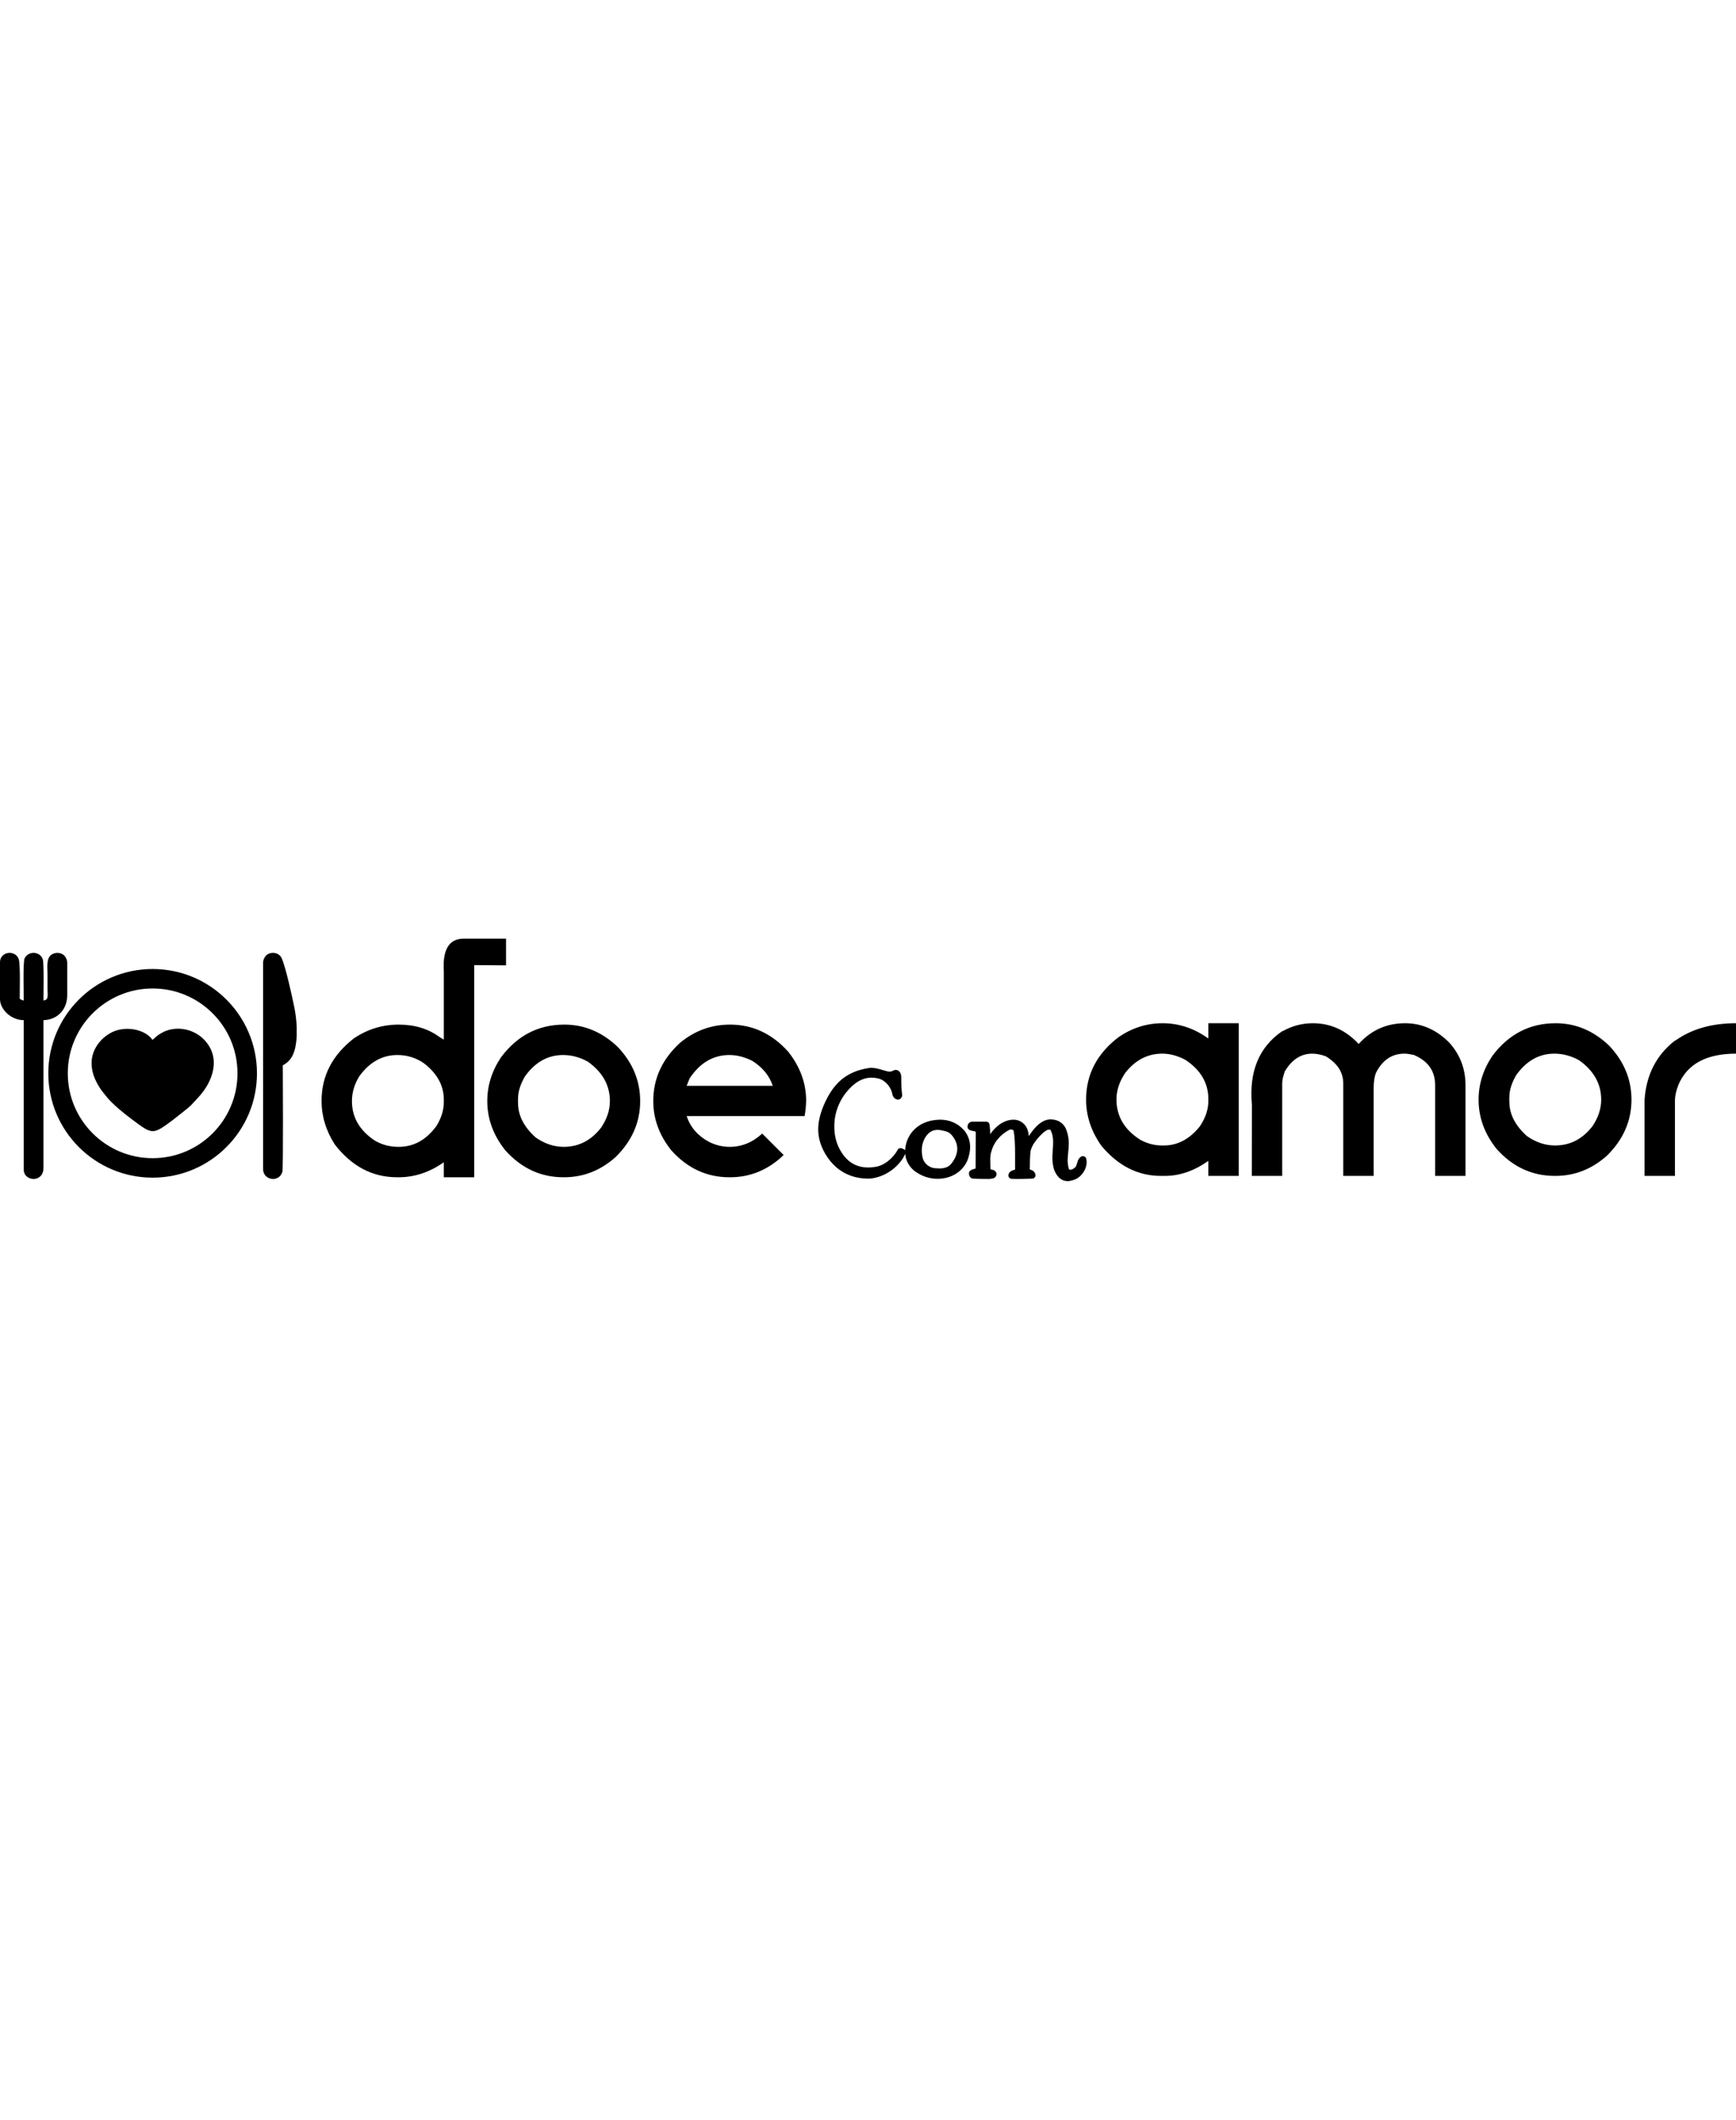 <?xml version="1.0" encoding="UTF-8"?>
<!DOCTYPE svg PUBLIC "-//W3C//DTD SVG 1.0//EN" "http://www.w3.org/TR/2001/REC-SVG-20010904/DTD/svg10.dtd">
<!-- Creator: CorelDRAW 2019 (64 Bit) -->
<svg xmlns="http://www.w3.org/2000/svg" xml:space="preserve" width="50mm" height="61.054mm" version="1.0" style="shape-rendering:geometricPrecision; text-rendering:geometricPrecision; image-rendering:optimizeQuality; fill-rule:evenodd; clip-rule:evenodd"
viewBox="0 0 29269.34 4088.48"
 xmlns:xlink="http://www.w3.org/1999/xlink"
 xmlns:xodm="http://www.corel.com/coreldraw/odm/2003">
 <defs>
  <style type="text/css">
   <![CDATA[
    .fil0 {fill:black}
    .fil1 {fill:black;fill-rule:nonzero}
   ]]>
  </style>
 </defs>
 <g id="Camada_x0020_1">
  <g id="_2161323138736">
   <path class="fil0" d="M1543.7 2097.04c0,167.22 65.63,299.1 131.06,406.3 36.42,59.67 75.3,102.17 117.31,156.26 97.82,125.92 300.76,289.33 432.86,387.84 346.11,258.12 345.31,266.46 689.28,9.77l229.34 -181.01c27.92,-25.96 47.47,-38.23 73.51,-63.28l126.83 -136.97c249.51,-268.37 388.23,-669.93 97.89,-972.37 -182.26,-189.86 -482.74,-240.2 -703.03,-121.28 -113.67,61.38 -116.02,88.34 -169.18,123.94 -117.33,-175.23 -449.39,-245.1 -683.96,-127.06 -198.59,99.94 -341.91,300.34 -341.91,517.87z"/>
   <path class="fil0" d="M-0 397.01l0 625.3c0,158.95 174.57,351.73 400.58,351.73l0 2520.72c0,202 332.2,226.48 332.2,-29.32l0 -2491.41c234.5,-5.23 400.58,-178.38 400.58,-420.12l0 -547.13c0,-46.52 -19.89,-85.86 -42.59,-113.74 -53.01,-65.11 -167.45,-70.05 -232.76,-15.05 -78.63,66.22 -56.85,205.6 -56.85,324.2 0,84.68 -0.02,169.35 0,254.03 0.03,98.8 24.04,177.94 -68.38,185.64 0,-92.75 10.29,-627.54 -11.22,-692.24 -46.73,-140.51 -244.24,-146.05 -307,-16.78 -29.26,60.29 -13.98,616.83 -13.98,709.02 -36.68,-3.05 -45.74,-14.15 -68.38,-29.32 0,-107.06 12.77,-586.1 -16.42,-667.5 -58.62,-163.45 -315.78,-128.8 -315.78,51.97z"/>
   <path class="fil0" d="M4435.7 406.79l0 3478.21c0,190.48 266.09,231.87 324.39,50.82 18.44,-57.29 7.8,-1697.95 7.8,-1799.7 78.65,-41.61 138.8,-102.43 174.75,-186.74 36.55,-85.72 54.36,-192.68 59.74,-304.43l0 -158.67c-5.17,-118.37 -20.86,-233.55 -39.81,-326.47 -37.02,-181.66 -144.31,-677.72 -213.91,-831.5 -49.83,-110.07 -208.02,-111.88 -270.37,-35.26 -22.7,27.88 -42.59,67.22 -42.59,113.74z"/>
   <path class="fil0" d="M2573.51 511.78c971.43,0 1758.94,787.52 1758.94,1758.95 0,971.43 -787.51,1758.94 -1758.94,1758.94 -971.43,0 -1758.94,-787.51 -1758.94,-1758.94 0,-971.43 787.51,-1758.95 1758.94,-1758.95zm0 328.42c790.06,0 1430.53,640.47 1430.53,1430.53 0,790.05 -640.47,1430.53 -1430.53,1430.53 -790.05,0 -1430.53,-640.48 -1430.53,-1430.53 0,-790.06 640.48,-1430.53 1430.53,-1430.53z"/>
   <path class="fil1" d="M8531.8 0l0 450.52 -536.88 -4.51 0 3577.15 -512.09 0 0 -253.04c-239.53,168.94 -493.32,253.04 -761.38,253.04l-26.28 0c-415.23,0 -765.14,-183.97 -1049.72,-551.89 -149.42,-232.02 -223.76,-477.55 -223.76,-737.35 0,-421.99 183.97,-774.9 551.89,-1057.98 229.01,-150.92 478.31,-226.76 747.87,-226.76 269.56,0 499.33,69.83 688.54,209.49l72.84 43.55 0 -771.89 0 -385.2c-22.53,-360.41 88.6,-542.88 331.89,-545.13l717.08 0zm-2598.01 2738.43c0,272.57 127.65,494.08 382.94,664.52 120.14,72.08 255.3,107.37 404.73,107.37 255.3,0 467.79,-117.89 638.24,-353.66 81.85,-133.65 123.15,-267.31 123.15,-400.96l0 -39.05c0,-241.03 -113.39,-446.77 -339.4,-618.71 -134.4,-90.86 -283.07,-135.91 -443.76,-135.91 -250.79,0 -463.28,116.38 -635.99,349.91 -86.34,135.91 -129.9,278.57 -129.9,426.49zm3581.66 -1289.25c337.13,0 638.24,126.15 901.79,378.44 250.8,265.8 376.19,569.15 376.19,910.8 0,358.17 -138.16,673.53 -415.99,946.09 -254.54,226.02 -543.63,338.65 -866.5,338.65l-11.26 0c-382.2,0 -709.58,-151.67 -980.64,-455.03 -202.74,-253.79 -303.36,-530.86 -303.36,-829.71 0,-259.8 76.59,-505.34 230.53,-736.6 275.56,-368.68 632.23,-552.64 1069.24,-552.64zm-780.91 1244.94l0 33.04 -6.76 6.76 6.76 4.51 0 35.29c0,207.99 99.12,400.97 296.6,578.17 151.67,105.88 309.36,158.43 473.04,158.43 253.79,0 464.04,-108.12 631.49,-325.12 98.36,-145.67 147.17,-294.34 147.17,-446.77 0,-266.56 -123.89,-488.07 -371.68,-664.52 -134.4,-74.33 -274.07,-111.88 -417.48,-111.88 -256.8,0 -470.8,120.14 -642.74,360.41 -77.34,132.15 -116.38,256.05 -116.38,371.68zm3574.9 -1244.94c378.44,0 705.07,151.67 979.14,455.78 201.98,255.3 303.35,531.61 303.35,828.96 -3,96.86 -12.01,182.47 -26.27,257.55l-1988.32 0c62.32,189.22 188.48,334.14 377.69,435.51 111.88,55.56 227.51,83.34 347.65,83.34 202.74,0 385.2,-74.33 548.14,-223.75l358.17 358.16 0 6.76c-259.05,247.78 -559.41,371.68 -899.54,371.68l-11.26 0c-382.2,0 -709.58,-151.67 -980.64,-455.03 -202.74,-253.79 -303.36,-530.86 -303.36,-829.71 0,-381.45 151.68,-709.58 455.03,-985.15 246.28,-202.73 526.36,-304.1 840.23,-304.1zm-732.1 1031.7l1451.44 0c-57.07,-171.2 -172.7,-312.36 -347.65,-421.99 -130.65,-64.58 -258.3,-96.86 -382.94,-96.86 -272.58,0 -496.33,131.4 -670.53,393.46l-50.31 125.39z"/>
   <path class="fil1" d="M19600.37 1426.08c275.57,0 530.87,84.85 765.89,253.04l6.76 0 0 -253.04 512.09 0 0 2573.98 -512.09 0 0 -253.04c-239.53,168.94 -483.57,253.04 -732.86,253.04l-68.32 0c-385.2,0 -719.33,-168.94 -1000.91,-506.09 -172.7,-243.29 -259.05,-503.08 -259.05,-778.65 0,-426.49 183.97,-779.4 551.89,-1057.98 227.51,-153.93 473.05,-231.27 736.6,-231.27zm-776.4 1284.74c0,287.58 137.41,516.6 411.48,686.3 115.63,60.07 233.52,90.1 354.41,90.1l33.04 0c232.77,0 436.26,-108.12 608.96,-325.12 93.86,-142.67 141.17,-283.08 141.17,-422.74l0 -35.3c0,-268.06 -127.65,-487.31 -382.95,-657.76 -130.65,-71.33 -262.05,-107.37 -394.2,-107.37 -246.29,0 -454.28,108.12 -624.72,325.12 -97.61,145.67 -147.18,294.34 -147.18,446.77zm2283.4 90.1c-51.06,-558.64 119.39,-972.38 510.59,-1240.43l6.76 0c159.94,-89.35 329.63,-134.4 510.59,-134.4 297.34,0 554.89,116.38 771.89,349.91 210.99,-233.52 472.3,-349.91 783.16,-349.91 283.07,0 533.11,111.13 750.11,332.64 178.71,201.99 268.07,439.25 268.07,710.33l0 1531.02 -512.1 0 0 -1531.02c0,-238.03 -119.39,-406.98 -358.92,-508.34 -66.07,-14.27 -118.64,-21.78 -158.43,-21.78 -209.49,0 -369.43,106.62 -479.05,321.37 -27.04,68.33 -39.8,155.43 -39.8,259.05l0 1480.72 -512.85 0 0 -1559.56c0,-187.71 -99.12,-340.15 -296.59,-458.04 -82.6,-29.28 -157.68,-43.54 -226.77,-43.54 -189.22,0 -343.14,99.87 -461.78,298.84 -29.29,82.6 -44.3,150.93 -44.3,207.25l0 1555.05 -512.1 0 1.5 -1199.15zm5121.7 -1374.84c337.13,0 638.24,126.15 901.79,378.44 250.8,265.8 376.19,569.15 376.19,910.8 0,358.17 -138.16,673.53 -415.99,946.09 -254.54,226.02 -543.63,338.65 -866.5,338.65l-11.26 0c-382.2,0 -709.58,-151.67 -980.64,-455.03 -202.74,-253.79 -303.36,-530.86 -303.36,-829.71 0,-259.8 76.59,-505.34 230.53,-736.6 275.56,-368.68 632.23,-552.64 1069.24,-552.64zm-780.91 1244.94l0 33.04 -6.76 6.76 6.76 4.51 0 35.29c0,207.99 99.12,400.97 296.6,578.17 151.67,105.88 309.36,158.43 473.04,158.43 253.79,0 464.04,-108.12 631.49,-325.12 98.36,-145.67 147.17,-294.34 147.17,-446.77 0,-266.56 -123.89,-488.07 -371.68,-664.52 -134.4,-74.33 -274.07,-111.88 -417.48,-111.88 -256.8,0 -470.8,120.14 -642.74,360.41 -77.34,132.15 -116.38,256.05 -116.38,371.68zm2279.64 42.05c29.29,-418.99 199.73,-750.88 512.1,-994.15l6.76 0c272.57,-195.23 613.46,-292.84 1022.68,-292.84l0 512.85c-495.57,0 -818.45,172.7 -967.87,518.85 -41.3,101.37 -61.57,195.23 -61.57,281.58l0 1260.71 -512.1 0 0 -1286.99z"/>
   <path class="fil1" d="M15261.55 3629.35c-11.13,25.65 -24.46,50.88 -40.01,75.66l-2.05 3.03c-16.57,26.06 -35.19,51.03 -55.88,74.89 -21.32,24.83 -44.4,48.46 -69.16,70.84 -24.46,22.11 -50.32,42.68 -77.5,61.66l-0.25 0.17c-27.53,19.15 -56.01,36.33 -85.43,51.56 -29.36,15.22 -59.94,28.62 -91.78,40.17 -31.7,11.49 -63.46,20.5 -95.14,27.03 -32.01,6.6 -63.8,10.61 -95.2,12.05l-2.4 0.05 0 0.18c-54.36,0 -107.06,-4.12 -158.04,-12.34 -50.67,-8.17 -99.01,-20.52 -144.92,-37l-0.2 -0.08c-45.76,-16.57 -89.35,-37.01 -130.69,-61.27 -40.95,-24.03 -79.37,-51.68 -115.11,-82.95 -36.03,-31.3 -69.83,-66.49 -101.23,-105.38 -31.14,-38.54 -60.01,-80.8 -86.5,-126.64l-1.76 -3.29c-37.42,-65.55 -65.51,-131.29 -84.22,-197.09 -19.36,-68.13 -29.06,-136.57 -29.06,-205.19 0,-73.68 10.71,-150.08 32.1,-229.63 10.29,-38.26 23.02,-77.65 38.16,-118.12 15.24,-40.72 32.08,-80.41 50.46,-118.92l1.16 -2.3c25.56,-54.81 53.4,-105.89 83.58,-153.23 30.69,-48.14 63.64,-91.93 98.83,-131.28 35.35,-39.55 74.01,-75.37 115.92,-107.19 41.53,-31.56 86.11,-59.09 133.61,-82.4 47.17,-23.46 97.94,-43.08 152.2,-58.91 53.52,-15.62 110.34,-27.45 170.38,-35.47 2.42,-0.32 4.83,-0.47 7.2,-0.48l0 -0.19c55.01,0 119.56,11.81 194.05,35.38l4.51 1.64c29.61,9.33 55.21,16.45 76.7,21.4 19.3,4.45 33.36,6.63 42.13,6.63 8.28,0 17.51,-1.17 27.58,-3.53 9.35,-2.2 19.38,-5.36 30.03,-9.52 4.48,-3.23 9.01,-5.96 13.67,-8.22 11.02,-5.33 22.1,-7.97 33.49,-7.97 33.15,0 59.57,15.82 76.71,47.43l0.11 -0.05c5.75,10.4 10.13,21.77 13.1,34.04 2.91,12 4.37,24.03 4.37,36.01 0,69.42 1.25,128.46 3.81,176.97 2.61,49.24 6.57,90.02 11.89,122.31 1.57,9.62 0.57,19.06 -2.5,27.64 -4.01,12.77 -9.79,23.54 -17.2,32.1 -13.87,16.09 -31.27,24.28 -51.88,24.28 -13.09,0 -25.69,-3.6 -37.86,-10.38l-0.22 0c-8.42,-4.72 -16.31,-10.87 -23.67,-18.23 -7.77,-7.76 -14.34,-16.81 -19.83,-27.05l-0.2 0c-4.84,-9.1 -8.48,-19.32 -10.98,-30.56l-0.55 -2.86 -0.11 0.02c-3.26,-19.24 -8.55,-38.51 -15.93,-57.85 -7.5,-19.69 -17.02,-39.03 -28.6,-58.06l-0.16 -0.26c-11.62,-19.1 -24.79,-37 -39.51,-53.56 -14.62,-16.43 -30.89,-31.65 -48.73,-45.5 -17.67,-13.72 -35.19,-24.79 -52.6,-33.23 -17.22,-8.34 -34.75,-14.44 -52.63,-18.28l-4.5 -1.15c-16.72,-3.98 -34.27,-7.12 -52.69,-9.39 -18.45,-2.27 -37.27,-3.43 -56.53,-3.43 -75.94,0 -149.05,20.38 -219.32,61.12 -73.09,42.37 -143.62,106.57 -211.57,192.52l-0.29 0.37c-20.63,25.84 -39.96,53.08 -57.88,81.82 -17.91,28.72 -34.25,58.73 -49,90.03 -15.3,32.3 -28.54,64.41 -39.55,96.17 -11.06,31.9 -20.33,64.34 -27.68,97.23 -7.31,32.68 -12.85,66.25 -16.6,100.69 -3.64,33.35 -5.45,67.96 -5.45,103.85 0,96.69 13.83,186.32 41.41,268.88 27.52,82.34 68.98,158.63 124.28,228.82l0.87 1.14c51.52,64.14 110.91,112.17 178.11,144.01 67.84,32.17 144.63,48.25 230.29,48.25 17.68,0 36.8,-1.05 57.47,-3.1 22.5,-2.23 47.14,-5.48 73.92,-9.68 36.21,-7.48 71.51,-19.64 105.95,-36.44 34.91,-17.03 68.35,-38.63 100.35,-64.72 32.86,-26.8 62.51,-55.79 88.78,-86.94 25.84,-30.64 48.18,-63.08 66.85,-97.28 13.83,-25.42 44.6,-35.72 70.69,-24.6l29.72 12.6c10.59,4.51 19.06,11.91 24.89,20.9 0.81,-16.73 2.67,-34.47 5.57,-53.15 3.93,-25.3 9.53,-50.58 16.7,-75.81l1.17 -3.64c16.86,-53.46 40.1,-101.73 69.6,-144.89 30.09,-43.98 66.63,-82.48 109.52,-115.57 42.42,-32.74 89.22,-59.05 140.41,-78.91 50.72,-19.68 105.43,-32.99 164.09,-39.84l4.48 -0.33c18.87,-1.82 33.52,-3.1 43.81,-3.81 14.78,-1.01 26,-1.54 33.57,-1.54 79.51,0 153.07,14.7 220.73,44.09 67.44,29.29 128.1,72.97 181.99,130.96 1.54,1.66 2.96,3.38 4.25,5.16 33.13,40.9 58.02,84.74 74.7,131.59 17.08,47.95 25.61,98.67 25.61,152.26 0,21.58 -1.87,44.81 -5.52,69.74 -3.54,24.15 -8.71,49.39 -15.43,75.85l-0.76 2.71c-7.11,30.05 -16.52,58.27 -28.22,84.71 -12.36,27.94 -27.51,54.49 -45.5,79.75 -17.37,24.8 -36.99,47.73 -58.72,68.85 -21.43,20.82 -44.98,39.82 -70.52,57.02l0.08 0.11c-25.4,17.17 -53.06,32.32 -83.07,45.41 -29.59,12.92 -60.89,23.54 -93.96,31.86l-3.25 0.71c-24.77,5.28 -49.35,9.32 -73.64,12.06 -25.09,2.82 -49.26,4.26 -72.41,4.26 -69.24,0 -136.75,-11.36 -202.5,-34.06 -64.98,-22.44 -127.43,-55.86 -187.33,-100.19l-3.03 -2.42c-50.39,-43.15 -88.43,-91.81 -114.02,-146.01 -20.19,-42.78 -32.52,-88.5 -36.95,-137.22zm826.09 -259.84c-11.26,-18.69 -22.58,-35.04 -33.89,-48.75 -10.5,-12.74 -21.7,-24.04 -33.55,-33.75l-2.68 -2.34c-10.47,-8.6 -21.88,-16 -34.17,-22.16 -13.76,-6.91 -29.24,-12.66 -46.32,-17.2l-3 -0.88c-26.46,-6.72 -50.59,-11.86 -72.29,-15.38 -20.17,-3.25 -38.12,-4.91 -53.72,-4.91 -41.69,0 -78.89,9.47 -111.6,28.42 -33.82,19.59 -64.14,49.85 -90.98,90.76l-1.2 1.76c-20.45,32.94 -35.96,67.78 -46.43,104.49 -10.72,37.51 -16.11,77.19 -16.11,119.03 0,24.55 1.53,48.22 4.53,71.05 3.01,22.96 7.41,45.86 13.08,68.66 7.99,23.48 18.94,44.81 32.82,63.96 14.14,19.49 31.17,36.76 51.07,51.72 20.08,15.1 41.64,26.62 64.64,34.56 22.66,7.83 47.22,12.36 73.56,13.6l0 -0.13c12.23,0 22.38,0 33.6,0.65 7.01,0.38 14.48,1.15 22.51,1.96 24.13,-0.05 46.58,-1.93 67.27,-5.57 20.58,-3.63 39.59,-9 56.92,-16.04l2.54 -0.96c15.12,-6.34 29.4,-14.96 42.87,-25.83 14.77,-11.93 28.65,-26.65 41.69,-44.16l0 -0.21c31.07,-41.63 54.16,-82.72 69.2,-123.23 14.55,-39.16 21.83,-78.66 21.83,-118.41 0,-29.03 -4.22,-57.49 -12.66,-85.41 -8.78,-29.09 -21.75,-57.32 -38.86,-84.66l-0.47 -0.77 -0.19 0.12zm2228.14 348.44c1.76,10.53 3.02,18.77 3.77,24.71 1.16,9.35 1.75,16.97 1.75,22.83 0,37.77 -7.29,74.72 -21.85,110.77 -14.08,34.87 -34.89,68.41 -62.39,100.51l-0.2 0.21c-25.71,31.28 -57.59,56.35 -95.52,75.06 -36.96,18.21 -79.3,30.27 -126.94,36.04 -2.2,0.26 -4.38,0.38 -6.55,0.38 -30.92,0.07 -59.62,-5.35 -85.98,-16.1 -26.83,-10.93 -50.79,-27.26 -71.83,-48.89l-0.2 -0.21c-18.38,-19.14 -34.74,-41.36 -48.95,-66.52 -13.93,-24.64 -25.44,-51.23 -34.44,-79.71 -0.72,-2.28 -1.29,-4.58 -1.7,-6.87 -7.01,-28.86 -12.32,-58.61 -15.87,-89.18 -3.69,-31.86 -5.57,-64.41 -5.57,-97.57 0,-7.94 0.63,-22.74 1.85,-44.42 1.24,-21.76 2.89,-46.48 4.91,-74.31l0.13 -1.5c1.99,-30.45 3.5,-56.43 4.41,-77.56 0.89,-20.51 1.36,-40.45 1.36,-60.21 0,-39.93 -3.62,-76.15 -10.81,-108.6 -7.04,-31.76 -17.72,-61.07 -31.97,-87.87 -1,-1.89 -1.88,-3.82 -2.65,-5.79 -0.39,-0.54 -0.83,-0.95 -1.28,-1.2 -3.09,-1.73 -8.77,-2.6 -17.03,-2.6 -6.78,0 -13.92,0.91 -21.31,2.75 -7.78,1.95 -15.89,4.88 -24.23,8.79 -24.41,14.14 -50.01,33.57 -76.77,58.29 -28.44,26.29 -58.55,58.97 -90.3,98.02 -30.24,37.24 -54.41,73.54 -72.33,108.75 -16.71,32.81 -27.64,63.94 -32.65,93.24 -3.99,38.6 -7.05,84.22 -9.07,136.76 -1.79,46.2 -2.77,101.23 -2.94,165.16l1.94 0.57c9.21,2.59 18.17,5.75 26.85,9.54 8.91,3.88 17.42,8.49 25.44,13.81 12.52,8.24 22.42,18.76 29.51,31.32 6.98,12.29 11.04,25.97 12.07,40.71 2.04,30.73 -21.21,57.32 -51.94,59.36l-5.1 0.11c-50.31,1.66 -95.77,2.95 -136.45,3.81 -47.07,1.02 -81.67,1.53 -104,1.53 -18.56,0 -39.47,-0.3 -62.5,-0.87 -20.15,-0.53 -35.17,-1.19 -44.9,-1.97 -30.73,-2.41 -53.7,-29.28 -51.29,-60.01 0.34,-4.34 1.17,-8.52 2.42,-12.5 2.88,-11.18 7.21,-21.17 13.02,-29.95 7.86,-11.85 18.13,-21.28 30.9,-28.15l-0.07 -0.12c6.34,-3.49 14.62,-7.08 24.77,-10.87l0 -0.21c5.85,-2.18 15.73,-5.36 29.14,-9.43l1.12 -0.32 -0.03 -0.12 11.13 -3.28 0 -238.15c0,-53.83 -0.37,-97.43 -1.09,-130.57 -0.82,-37.9 -2.14,-73.21 -3.92,-105.83 -1.68,-31.08 -4.15,-62.26 -7.42,-93.53 -3.18,-30.29 -7.1,-60.41 -11.86,-90.38 -1.75,-1.86 -4.66,-4.04 -8.66,-6.44l-0.82 -0.51c-5.81,-3.52 -11.82,-6.28 -18.07,-8.23 -5.82,-1.81 -12.07,-3.03 -18.73,-3.68 -4.52,0.07 -8.61,0.56 -12.26,1.45 -4.31,1.04 -9.16,2.92 -14.52,5.51l-1.18 0.56c-39.05,20.71 -74.73,44.2 -107.08,70.44 -33.17,26.9 -63.11,56.86 -89.93,89.88 -26.69,32.86 -49.13,67.86 -67.3,104.89 -18.27,37.25 -32.52,77.04 -42.73,119.28l-0.45 1.75c-3.75,13.67 -6.68,30.19 -8.7,49.46 -2.03,19.3 -3.06,42.26 -3.06,68.86l-0.04 2.18c0.64,16.66 1.05,34.51 1.45,51.3 0,13.15 0.49,26.5 0.71,39.67l0.5 46.12c0,5.24 0.42,9.54 1.26,12.88 0.87,3.2 2.07,6.21 3.59,8.92 0.85,1.31 1.83,2.39 2.9,3.21l0.26 0.2c15.51,0.87 29.29,3.54 41.33,8.04 23.46,8.8 39.62,23.77 48.45,45.12 2.85,6.94 4.19,14.11 4.19,21.17l0.19 0c0,18.66 -5.63,34.96 -16.64,48.61l-2.01 2.36c-10.62,12.17 -24.56,20.17 -41.63,23.84 -14.11,3.33 -32.4,6.31 -53.88,9 -2.26,0.27 -4.53,0.41 -6.76,0.41 -56.79,0.03 -111.28,-0.48 -163.51,-1.5 -44.98,-0.87 -79.85,-2.12 -104.5,-3.7 -27.63,-0.12 -48.7,-12.11 -62.99,-36.15 -8.62,-14.51 -13.01,-32.58 -13.01,-54.23 0,-16.42 7.09,-31.19 18.38,-41.42 7.76,-7.13 18.18,-13.48 31.27,-19.03 10.13,-4.28 21.83,-8.23 35.04,-11.79l0.99 -0.25c8.58,-2.58 15.95,-5.09 21.93,-7.56l5.07 -2.25 0.2 -3.22 2.6 -605.12 -0.21 0c0,-2.1 -0.18,-3.71 -0.47,-4.73l-0.68 -1.81c-0.75,-0.95 -1.62,-1.81 -2.57,-2.58 -1.01,-0.8 -2.2,-1.5 -3.49,-2.02 -3.4,-1.36 -6.61,-3.02 -9.57,-4.95 -1.67,-0.92 -4.13,-1.88 -7.37,-2.84 -5.28,-1.55 -12.01,-2.84 -20.17,-3.79 -14.63,-1.68 -27.34,-4.09 -38.04,-7.32 -15.89,-4.79 -28.99,-11.86 -39.23,-21.48 -11.66,-10.96 -17.54,-25.76 -17.54,-40.6l-0.15 0c0,-24.1 6.53,-43.98 19.71,-59.75 1.41,-1.69 2.92,-3.28 4.49,-4.76 15.14,-15.55 34.55,-23.24 58.31,-23.24l233.56 0c29.72,0 54.02,23.22 55.76,52.5 3.31,22.62 5.9,48.68 7.75,77.99l0.06 1.17c1.4,22.94 2.42,49.29 3.02,79.01 14.8,-21.78 30.77,-42.58 47.92,-62.34 22.03,-25.44 45.58,-49.07 70.6,-70.83l3.32 -2.66c25.43,-21.94 52.4,-40.66 80.8,-56.27 30.09,-16.53 62.07,-29.75 95.75,-39.72l4.24 -1.07c13.51,-3.55 27.28,-6.29 41.37,-8.15 16.07,-2.14 31.71,-3.23 46.93,-3.23 31.1,0 60.57,5.09 88.3,15.28 27.64,10.15 53.16,25.38 76.5,45.62 14.69,12.72 27.44,26.26 38.03,40.46 10.69,14.33 19.71,30.02 26.85,46.91l0.16 -0.07c6.56,15.21 12.21,32.02 16.87,50.53 4.46,17.74 7.98,36.9 10.42,57.52l0.27 3.11 2.37 17.93c43.79,-68.05 87.5,-123.59 131.12,-166.63 76.01,-74.98 153.22,-113.55 231.42,-115.69l1.53 -0.02 0 -0.2c32.39,0 62.91,4.02 91.4,12.12 28.69,8.17 55.21,20.59 79.46,37.32l0.06 -0.1c24.87,16.75 46.28,37.95 64.18,63.51 17.14,24.5 30.62,52.61 40.37,84.26 11.45,32.28 19.97,65.6 25.63,99.89 5.93,35.86 8.86,72.4 8.86,109.44 0,16.09 -0.86,37.91 -2.65,65.41 -1.54,23.69 -3.99,52.73 -7.39,87.17l-0.17 1.48c-2.79,28.77 -5.05,55.2 -6.78,79.06 -1.48,20.68 -2.21,36.39 -2.21,47.15 0,23.39 1.49,46.79 4.41,70.23 3.06,24.55 7.43,48.42 13.04,71.66l0.43 1.94c1.03,3.97 3.09,7.41 6.14,10.23 3.98,3.69 9.75,6.99 17.3,9.83 13.1,-0.88 25.76,-4 37.93,-9.36 15.94,-7.01 31.61,-17.87 46.93,-32.52l2.88 -2.57c3.39,-2.88 6.38,-6.3 8.92,-10.25 3.31,-5.19 6.37,-11.9 9.17,-20.14 8.18,-22.86 14.65,-47.04 22.35,-70.13 4.87,-15.78 11.37,-29.57 19.31,-41.32 9.58,-14.18 21.46,-25.73 35.39,-34.58 9.28,-5.92 19.64,-8.73 29.89,-8.72l0 -0.23 5.24 0c28.95,0 52.77,22.03 55.59,50.25z"/>
  </g>
 </g>
</svg>
